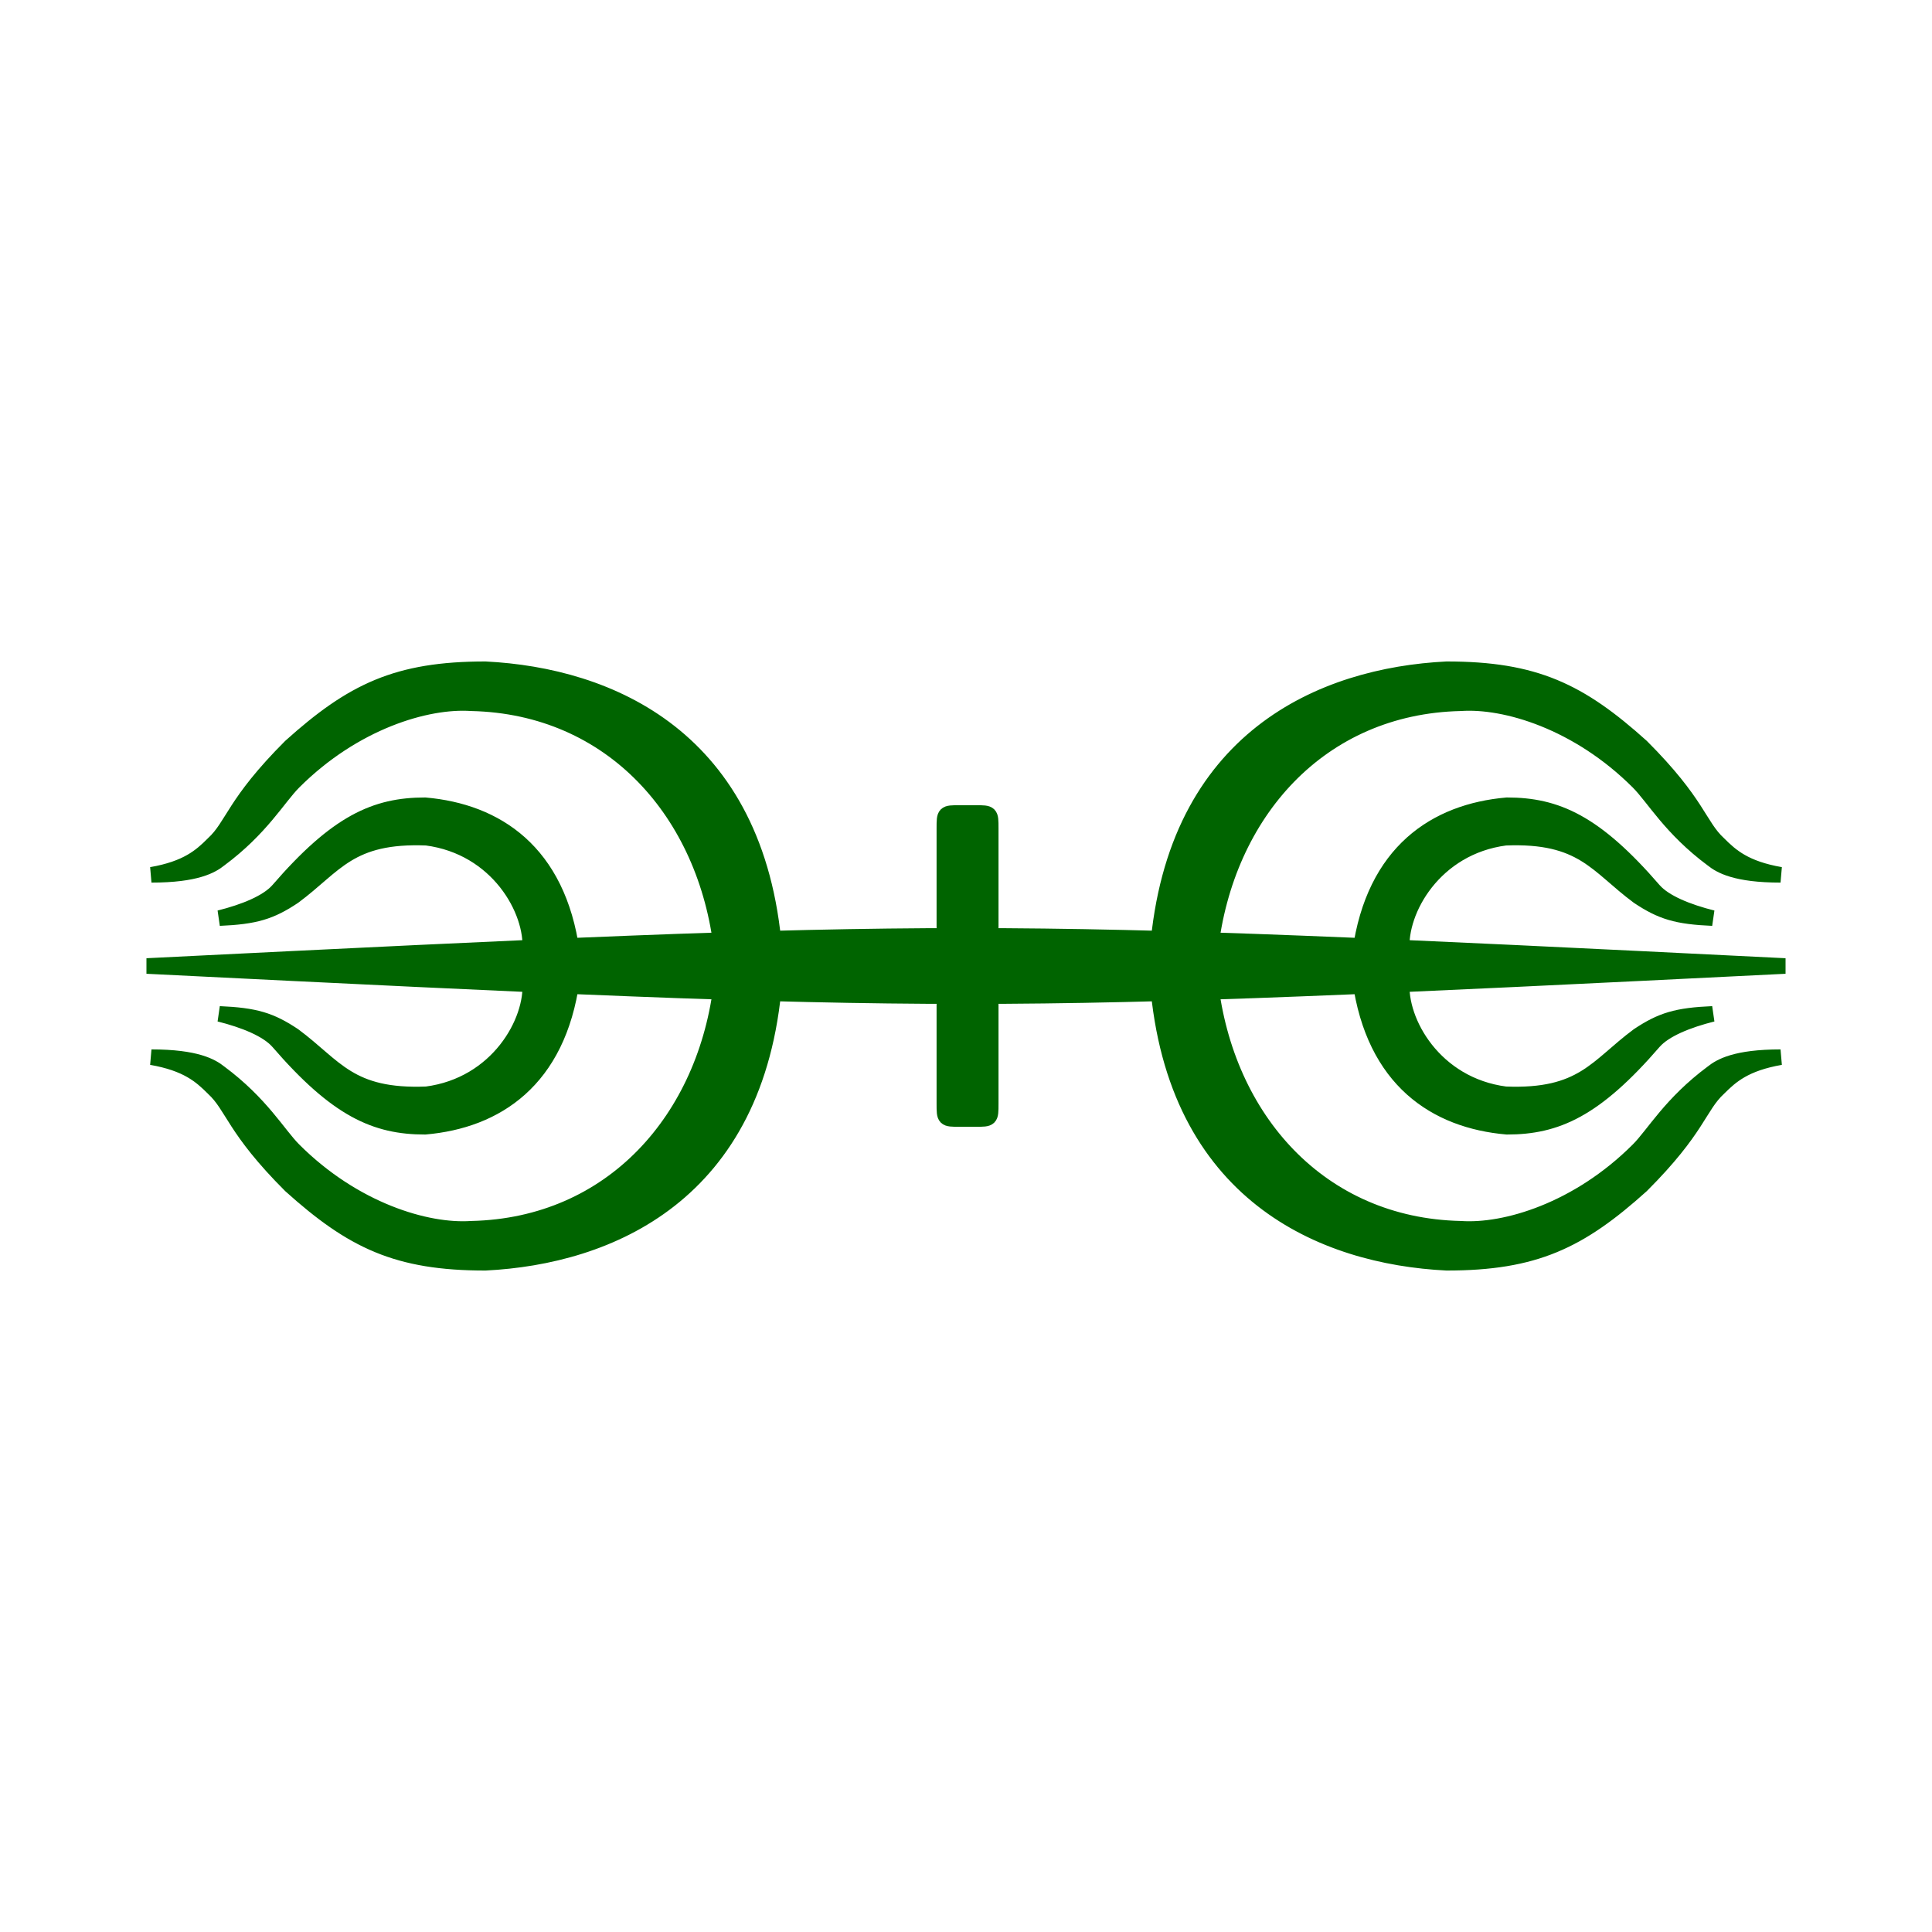 <?xml version="1.0" encoding="utf-8"?>
<!-- Generator: Adobe Illustrator 26.3.1, SVG Export Plug-In . SVG Version: 6.00 Build 0)  -->
<svg version="1.1"
	 id="svg2541" xmlns:inkscape="http://www.inkscape.org/namespaces/inkscape" xmlns:sodipodi="http://sodipodi.sourceforge.net/DTD/sodipodi-0.dtd" xmlns:cc="http://creativecommons.org/ns#" xmlns:rdf="http://www.w3.org/1999/02/22-rdf-syntax-ns#" xmlns:svg="http://www.w3.org/2000/svg" xmlns:dc="http://purl.org/dc/elements/1.1/"
	 xmlns="http://www.w3.org/2000/svg" xmlns:xlink="http://www.w3.org/1999/xlink" x="0px" y="0px" viewBox="0 0 125 125"
	 style="enable-background:new 0 0 125 125;" xml:space="preserve">
<style type="text/css">
	.st0{fill-rule:evenodd;clip-rule:evenodd;fill:#006400;stroke:#006400;stroke-width:1.007;stroke-linejoin:round;}
	.st1{fill-rule:evenodd;clip-rule:evenodd;fill:#006400;stroke:#006400;stroke-width:1.007;}
</style>
<defs>
	
		<inkscape:perspective  id="perspective3330" inkscape:persp3d-origin="275 : 66.666672 : 1" inkscape:vp_x="0 : 100.00001 : 1" inkscape:vp_y="0 : 1000 : 0" inkscape:vp_z="550 : 100.00001 : 1" sodipodi:type="inkscape:persp3d">
		</inkscape:perspective>
</defs>
<sodipodi:namedview  bordercolor="#666666" borderopacity="1.0" gridtolerance="10.0" guidetolerance="10.0" id="base" inkscape:current-layer="svg2541" inkscape:cx="300" inkscape:cy="300" inkscape:pageopacity="0.0" inkscape:pageshadow="2" inkscape:window-height="930" inkscape:window-width="1280" inkscape:window-x="-4" inkscape:window-y="-4" inkscape:zoom="1.195" objecttolerance="10.0" pagecolor="#ffffff" showgrid="false" showguides="true">
	<inkscape:grid  enabled="true" id="grid2693" type="xygrid" visible="true"></inkscape:grid>
</sodipodi:namedview>
<path id="path2703" sodipodi:nodetypes="ccccccccc" class="st0" d="M61.1,53.6c0-1,0-1,1-1h1c1,0,1,0,1,1v17.8c0,1,0,1-1,1h-1
	c-1,0-1,0-1-1V53.6z"/>
<path id="path3593" sodipodi:nodetypes="ccccc" class="st1" d="M9.5,62.5c52.5-2.6,53.5-2.6,106,0l0,0C63,65.1,62,65.1,9.5,62.5
	L9.5,62.5z"/>
<path id="path3245" sodipodi:nodetypes="ccccccc" class="st1" d="M90.7,61.5c-0.2-2.6,2.1-6.7,6.7-7.3c5-0.2,5.9,1.8,8.6,3.8
	c1.5,1,2.5,1.3,4.8,1.4c-1.6-0.4-3.1-1-3.8-1.8c-3.8-4.4-6.3-5.5-9.5-5.5c-4.6,0.4-8.6,3-9.5,9.5"/>
<path id="path3258" sodipodi:nodetypes="ccccccc" class="st1" d="M90.7,63.5c-0.2,2.6,2.1,6.7,6.7,7.3c5,0.2,5.9-1.8,8.6-3.8
	c1.5-1,2.5-1.3,4.8-1.4c-1.6,0.4-3.1,1-3.8,1.8c-3.8,4.4-6.3,5.5-9.5,5.5c-4.6-0.4-8.6-3-9.5-9.5"/>
<path id="path3260" sodipodi:nodetypes="ccccccc" class="st1" d="M34.3,63.5c0.2,2.6-2.1,6.7-6.7,7.3C22.6,71,21.7,69,19,67
	c-1.5-1-2.5-1.3-4.8-1.4c1.6,0.4,3.1,1,3.8,1.8c3.8,4.4,6.3,5.5,9.5,5.5c4.6-0.4,8.6-3,9.5-9.5"/>
<path id="path3262" sodipodi:nodetypes="ccccccc" class="st1" d="M34.3,61.5c0.2-2.6-2.1-6.7-6.7-7.3C22.6,54,21.7,56,19,58
	c-1.5,1-2.5,1.3-4.8,1.4c1.6-0.4,3.1-1,3.8-1.8c3.8-4.4,6.3-5.5,9.5-5.5c4.6,0.4,8.6,3,9.5,9.5"/>
<path id="path3268" sodipodi:nodetypes="ccccccccc" class="st1" d="M78.3,61.5c1-8.9,7.1-15.8,16.2-16c2.9-0.2,7.6,1.2,11.5,5.1
	c1,1,2.1,3,4.8,5c0.5,0.4,1.5,1,4.4,1c-2.3-0.4-3.2-1.2-4-2c-1.3-1.2-1.3-2.6-5-6.3c-4-3.6-6.9-5-12.6-5c-8,0.4-17.6,4.4-18.7,18.2"
	/>
<path id="path3270" sodipodi:nodetypes="ccccccccc" class="st1" d="M78.3,63.5c1,8.9,7.1,15.8,16.2,16c2.9,0.2,7.6-1.2,11.5-5.1
	c1-1,2.1-3,4.8-5c0.5-0.4,1.5-1,4.4-1c-2.3,0.4-3.2,1.2-4,2c-1.3,1.2-1.3,2.6-5,6.3c-4,3.6-6.9,5-12.6,5c-8-0.4-17.6-4.4-18.7-18.2"
	/>
<path id="path3272" sodipodi:nodetypes="ccccccccc" class="st1" d="M46.7,61.5c-1-8.9-7.1-15.8-16.2-16c-2.9-0.2-7.6,1.2-11.5,5.1
	c-1,1-2.1,3-4.8,5c-0.5,0.4-1.5,1-4.4,1c2.3-0.4,3.2-1.2,4-2c1.3-1.2,1.3-2.6,5-6.3c4-3.6,6.9-5,12.6-5c8,0.4,17.6,4.4,18.7,18.2"/>
<path id="path3274" sodipodi:nodetypes="ccccccccc" class="st1" d="M46.7,63.5c-1,8.9-7.1,15.8-16.2,16c-2.9,0.2-7.6-1.2-11.5-5.1
	c-1-1-2.1-3-4.8-5c-0.5-0.4-1.5-1-4.4-1c2.3,0.4,3.2,1.2,4,2c1.3,1.2,1.3,2.6,5,6.3c4,3.6,6.9,5,12.6,5c8-0.4,17.6-4.4,18.7-18.2"/>
</svg>
